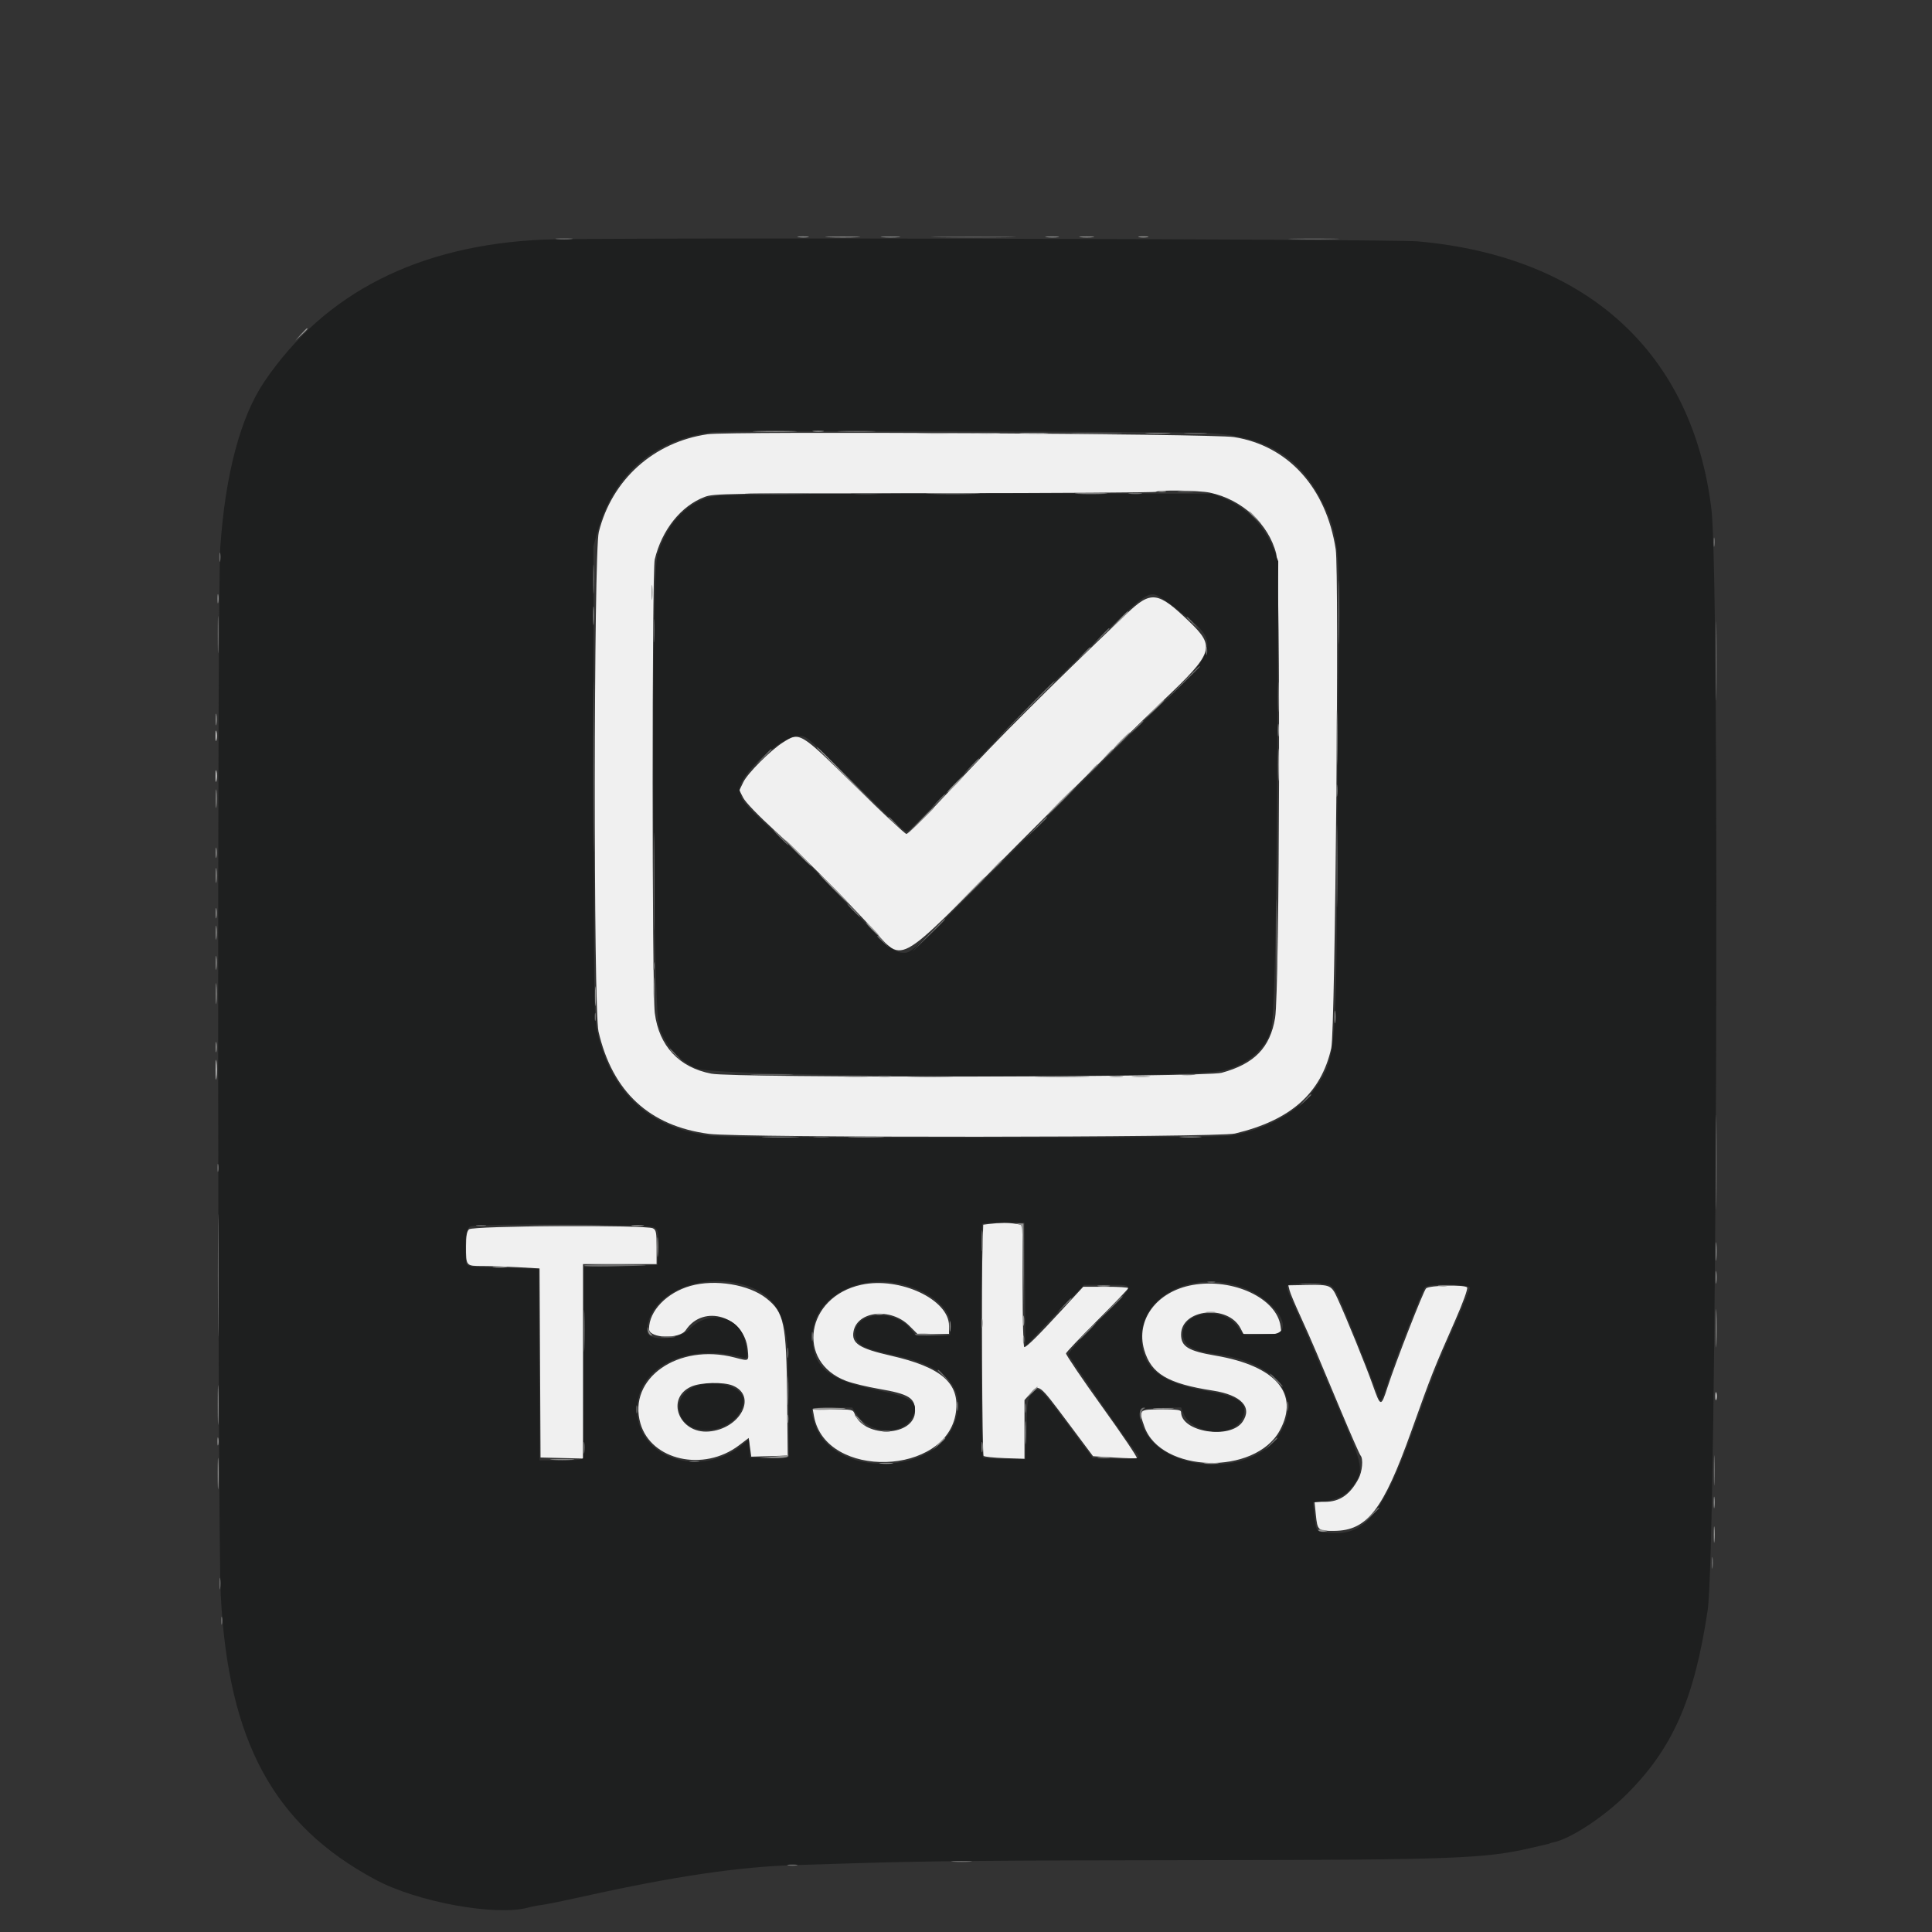 <svg id="svg" version="1.1" xmlns="http://www.w3.org/2000/svg" xmlns:xlink="http://www.w3.org/1999/xlink" width="400" height="400" viewBox="0, 0, 400,400"><rect x="0" y="0" width="400" height="400" fill="#333333" stroke="none"/><g id="svgg"><path id="path0" d="M146.500 89.904 C 135.330 91.526,126.698 99.288,123.976 110.156 C 122.912 114.405,122.852 208.947,123.910 213.546 C 126.785 226.038,134.468 233.153,146.817 234.758 C 153.214 235.590,252.179 235.524,255.684 234.686 C 267.235 231.925,273.510 226.358,275.629 216.992 C 276.444 213.388,277.286 118.528,276.545 113.726 C 274.576 100.965,266.678 92.258,255.469 90.492 C 251.023 89.792,150.993 89.252,146.500 89.904 M250.469 101.994 C 257.123 103.382,262.681 108.497,264.230 114.658 C 265.147 118.307,264.938 205.133,263.998 210.742 C 262.963 216.924,259.695 220.277,252.913 222.115 C 249.499 223.040,152.063 223.205,147.290 222.294 C 140.594 221.016,136.431 216.555,135.567 209.732 C 134.979 205.089,134.970 118.259,135.557 115.820 C 137.033 109.688,141.013 104.714,145.913 102.876 C 147.761 102.182,149.974 102.147,193.457 102.116 C 218.539 102.099,239.179 101.967,239.322 101.823 C 239.749 101.397,248.229 101.527,250.469 101.994 M233.280 127.047 C 224.883 135.050,218.638 141.122,212.689 147.067 C 206.474 153.279,204.557 155.270,193.795 166.699 C 190.710 169.976,187.949 172.656,187.660 172.656 C 187.370 172.656,182.569 168.174,176.991 162.695 C 165.546 151.455,165.616 151.497,162.090 153.723 C 159.538 155.334,154.791 160.087,153.905 161.918 L 153.082 163.618 153.872 165.166 C 154.347 166.099,156.958 168.815,160.436 171.995 C 166.263 177.323,172.270 183.324,179.670 191.211 C 187.588 199.649,184.110 201.504,211.061 174.468 C 223.347 162.145,236.686 148.952,240.703 145.151 C 251.290 135.136,251.686 133.952,246.213 128.684 C 239.692 122.409,238.328 122.236,233.280 127.047 M44.638 152.344 C 44.638 153.311,44.714 153.706,44.807 153.223 C 44.900 152.739,44.900 151.948,44.807 151.465 C 44.714 150.981,44.638 151.377,44.638 152.344 M44.643 160.742 C 44.646 161.816,44.722 162.209,44.812 161.616 C 44.901 161.022,44.899 160.143,44.806 159.663 C 44.714 159.182,44.640 159.668,44.643 160.742 M44.668 221.484 C 44.668 223.311,44.735 224.058,44.817 223.145 C 44.900 222.231,44.900 220.737,44.817 219.824 C 44.735 218.911,44.668 219.658,44.668 221.484 M204.812 253.406 L 203.570 253.561 203.445 257.152 C 203.176 264.903,203.339 301.125,203.645 301.432 C 203.823 301.611,205.801 301.818,208.039 301.891 L 212.109 302.024 212.109 295.948 L 212.109 289.871 213.322 288.490 C 215.089 286.477,215.076 286.468,220.931 294.302 L 226.305 301.494 230.748 301.771 C 233.191 301.924,235.267 301.972,235.361 301.879 C 235.517 301.722,232.436 297.160,228.106 291.135 C 224.186 285.681,220.703 280.543,220.703 280.213 C 220.703 280.020,223.603 276.967,227.148 273.427 C 230.692 269.888,233.593 266.860,233.593 266.699 C 233.593 266.538,231.498 266.406,228.936 266.406 L 224.278 266.406 219.870 271.191 C 214.859 276.632,212.556 278.906,212.061 278.906 C 211.872 278.906,211.719 273.242,211.719 266.262 L 211.719 253.618 210.254 253.376 C 208.742 253.126,206.970 253.135,204.812 253.406 M97.098 254.520 C 96.652 254.967,96.484 255.916,96.484 258.004 C 96.484 262.158,96.443 262.109,99.944 262.111 C 101.586 262.112,104.906 262.227,107.321 262.366 L 111.712 262.619 111.813 282.188 L 111.914 301.758 116.309 301.868 L 120.703 301.979 120.703 281.849 L 120.703 261.719 128.320 261.719 L 135.938 261.719 135.938 258.217 C 135.938 255.154,135.843 254.664,135.182 254.311 C 133.806 253.574,97.846 253.772,97.098 254.520 M142.978 266.225 C 138.051 267.609,134.375 271.419,134.375 275.141 C 134.375 277.122,140.706 277.322,141.992 275.382 C 145.639 269.880,154.161 272.548,154.809 279.395 C 155.048 281.915,155.150 281.853,152.085 281.055 C 140.410 278.013,129.886 285.390,132.597 294.715 C 134.823 302.373,145.690 304.788,152.995 299.248 L 155.013 297.717 155.280 299.654 L 155.546 301.590 159.316 301.479 L 163.086 301.367 162.967 289.453 C 162.812 273.928,162.352 271.726,158.651 268.795 C 155.046 265.940,148.067 264.796,142.978 266.225 M178.320 266.001 C 166.811 268.510,164.715 281.967,175.218 285.917 C 176.495 286.397,179.543 287.134,181.991 287.555 C 188.165 288.617,189.453 289.403,189.453 292.109 C 189.453 297.439,178.945 297.914,176.921 292.676 C 176.599 291.841,176.375 291.797,172.427 291.797 L 168.272 291.797 168.540 293.262 C 170.935 306.355,196.099 305.608,197.911 292.390 C 198.736 286.372,194.927 283.063,184.428 280.677 C 177.883 279.189,176.243 278.117,176.718 275.634 C 177.527 271.401,184.466 270.695,188.235 274.461 L 189.947 276.172 193.215 276.172 L 196.484 276.172 196.484 274.472 C 196.484 269.033,186.267 264.268,178.320 266.001 M246.922 266.041 C 239.502 267.359,235.089 273.270,236.893 279.476 C 238.331 284.424,241.781 286.470,251.113 287.910 C 256.969 288.814,259.369 291.354,257.240 294.393 C 254.648 298.094,244.531 296.483,244.531 292.369 C 244.531 291.903,243.772 291.797,240.430 291.797 C 235.751 291.797,235.694 291.854,236.931 295.360 C 240.326 304.982,259.864 305.533,264.971 296.150 C 269.111 288.543,264.164 282.792,251.649 280.666 C 246.028 279.711,244.531 278.794,244.531 276.307 C 244.531 270.973,254.234 269.968,256.852 275.031 L 257.442 276.172 261.390 276.172 L 265.337 276.172 265.124 274.581 C 264.349 268.800,255.298 264.554,246.922 266.041 M266.986 267.139 C 267.123 267.703,268.087 270.010,269.127 272.266 C 270.167 274.521,271.720 278.037,272.577 280.078 C 273.434 282.119,275.757 287.656,277.740 292.383 C 279.722 297.109,281.498 301.144,281.687 301.348 C 282.293 302.002,282.056 304.673,281.259 306.168 C 279.499 309.470,277.359 310.938,274.306 310.938 L 272.158 310.938 272.427 313.574 C 272.767 316.893,272.866 316.980,276.280 316.948 C 283.057 316.885,286.372 312.607,292.138 296.484 C 296.517 284.240,296.683 283.819,301.377 273.152 C 302.873 269.752,303.893 266.934,303.756 266.577 C 303.513 265.945,295.920 266.094,295.253 266.744 C 294.702 267.280,288.902 282.148,287.268 287.212 C 285.926 291.371,285.839 291.357,284.197 286.712 C 282.807 282.776,278.780 272.875,276.955 268.904 C 275.636 266.034,275.477 265.962,270.595 266.046 L 266.737 266.113 266.986 267.139 M151.719 286.873 C 156.887 289.032,153.257 295.901,146.693 296.383 C 140.579 296.832,137.745 289.515,143.092 287.087 C 145.081 286.185,149.792 286.067,151.719 286.873 M355.169 289.063 C 355.169 289.814,355.249 290.122,355.347 289.746 C 355.446 289.370,355.446 288.755,355.347 288.379 C 355.249 288.003,355.169 288.311,355.169 289.063 " stroke="none" fill="#f0f0f0" fill-rule="evenodd"></path><path id="path1" d="M112.695 49.600 C 86.713 50.705,67.240 60.583,54.740 79.000 C 49.814 86.258,46.640 98.175,45.610 113.281 C 44.966 122.725,45.054 317.603,45.708 330.273 C 47.273 360.597,56.662 377.861,77.734 389.166 C 86.380 393.804,102.642 396.772,109.375 394.941 C 110.127 394.737,111.445 394.483,112.305 394.378 C 113.164 394.272,117.119 393.462,121.094 392.578 C 139.554 388.472,153.147 386.470,164.844 386.134 C 166.885 386.076,172.246 385.913,176.758 385.772 C 192.180 385.293,205.300 385.176,250.000 385.124 C 300.572 385.064,307.627 384.797,317.012 382.589 C 318.505 382.238,319.990 381.895,320.313 381.826 C 320.635 381.757,320.898 381.674,320.898 381.641 C 320.898 381.608,321.187 381.525,321.540 381.456 C 325.068 380.771,332.017 376.227,336.757 371.508 C 346.318 361.988,350.784 351.854,353.551 333.398 C 355.399 321.072,356.094 120.186,354.340 105.509 C 350.462 73.079,328.596 53.101,293.555 49.975 C 287.971 49.476,123.610 49.136,112.695 49.600 M249.879 89.654 C 261.175 90.146,268.299 94.068,272.928 102.344 C 277.002 109.630,277.529 113.483,277.196 133.594 C 277.059 141.865,276.913 158.828,276.871 171.289 C 276.715 217.819,276.626 218.912,272.499 225.042 C 269.151 230.015,262.302 233.895,254.688 235.131 C 251.360 235.671,151.955 235.703,147.303 235.166 C 134.723 233.712,126.763 226.579,123.752 214.063 C 122.971 210.816,122.952 209.661,122.903 161.914 L 122.852 113.086 123.733 109.961 C 127.067 98.138,135.495 90.916,147.656 89.462 C 150.294 89.147,242.185 89.320,249.879 89.654 M159.961 102.351 C 148.890 102.530,147.260 102.637,145.703 103.288 C 141.155 105.192,137.896 109.126,136.130 114.844 C 134.796 119.161,135.102 208.551,136.465 212.639 C 137.753 216.505,140.861 219.889,144.374 221.250 C 149.001 223.044,246.116 223.392,253.288 221.641 C 258.102 220.465,261.698 217.505,263.056 213.601 C 263.907 211.156,264.274 193.743,264.511 144.672 L 264.648 116.211 263.761 113.867 C 261.885 108.910,258.020 104.957,253.220 103.086 L 250.977 102.212 211.719 102.180 C 190.127 102.163,166.836 102.239,159.961 102.351 M241.460 124.477 C 242.612 125.264,243.643 126.020,243.750 126.158 C 243.857 126.296,244.623 126.918,245.452 127.540 C 252.393 132.754,251.778 135.063,240.645 145.604 C 236.659 149.378,223.357 162.545,211.085 174.866 C 189.196 196.839,188.742 197.266,187.246 197.266 C 185.097 197.266,184.253 196.558,176.055 187.891 C 168.732 180.147,167.052 178.489,158.858 170.916 C 154.047 166.469,153.125 165.254,153.125 163.359 C 153.125 160.290,161.874 152.326,165.213 152.356 C 166.999 152.372,166.804 152.211,175.995 161.247 C 187.168 172.232,187.274 172.328,187.988 172.054 C 188.332 171.922,193.703 166.422,199.923 159.833 C 206.142 153.243,213.231 145.936,215.674 143.595 C 218.118 141.254,222.402 137.119,225.195 134.407 C 238.497 121.492,237.753 121.946,241.460 124.477 M212.202 265.918 L 212.305 278.711 215.625 275.196 C 217.451 273.262,220.189 270.406,221.708 268.848 L 224.471 266.016 229.228 266.016 C 235.265 266.016,235.355 265.625,227.522 273.438 C 223.620 277.329,221.120 280.115,221.211 280.469 C 221.342 280.974,233.184 298.110,235.228 300.751 C 236.251 302.073,235.936 302.164,230.808 302.028 L 226.265 301.907 220.897 294.704 C 215.155 286.998,215.088 286.941,213.645 288.574 C 212.745 289.593,212.685 289.974,212.500 295.894 L 212.305 302.140 208.123 302.080 C 205.823 302.048,203.758 301.907,203.533 301.769 C 203.077 301.487,202.932 253.839,203.385 253.385 C 203.529 253.242,205.548 253.125,207.872 253.125 L 212.099 253.125 212.202 265.918 M135.405 254.101 C 136.315 254.697,136.352 254.882,136.245 258.319 L 136.133 261.914 128.521 262.109 L 120.908 262.305 120.865 281.836 C 120.841 292.578,120.795 301.587,120.762 301.855 C 120.719 302.214,119.513 302.344,116.215 302.344 L 111.726 302.344 111.625 282.520 L 111.523 262.695 104.231 262.500 C 96.184 262.284,96.594 262.377,96.462 260.742 C 96.142 256.800,96.477 254.275,97.363 253.946 C 99.199 253.267,134.350 253.410,135.405 254.101 M152.262 265.609 C 159.544 266.990,162.812 271.326,163.078 279.956 C 163.210 284.253,163.395 300.564,163.322 301.479 C 163.291 301.860,162.320 301.954,159.277 301.869 L 155.273 301.758 155.154 299.886 L 155.034 298.015 153.894 298.974 C 145.181 306.305,131.870 301.963,131.894 291.797 C 131.915 282.976,142.415 277.846,153.809 281.091 C 154.853 281.388,154.924 280.830,154.246 277.668 C 153.121 272.419,146.690 271.066,142.682 275.234 C 140.495 277.509,133.984 277.786,133.984 275.604 C 133.984 268.772,142.985 263.850,152.262 265.609 M257.031 266.474 C 264.142 268.918,268.657 276.086,263.184 276.241 C 261.841 276.279,259.986 276.348,259.061 276.395 C 257.491 276.475,257.315 276.378,256.401 274.929 C 253.515 270.359,244.922 271.293,244.922 276.177 C 244.922 278.500,246.796 279.696,251.367 280.290 C 264.031 281.934,269.801 288.981,264.931 296.857 C 259.235 306.072,240.277 305.001,236.555 295.254 C 235.255 291.849,235.487 291.619,240.337 291.491 L 244.541 291.380 244.953 292.467 C 246.706 297.095,255.463 297.837,257.270 293.511 C 258.473 290.633,256.552 289.123,250.391 288.102 C 240.281 286.427,236.314 283.254,236.337 276.860 C 236.367 268.183,246.788 262.953,257.031 266.474 M188.513 266.417 C 193.713 268.204,197.029 271.503,196.802 274.666 L 196.680 276.367 193.215 276.481 L 189.751 276.594 188.407 275.024 C 184.653 270.639,176.214 271.912,177.117 276.727 C 177.443 278.464,179.202 279.328,184.761 280.481 C 195.619 282.733,199.869 287.063,197.892 293.863 C 194.429 305.777,172.079 306.277,168.587 294.518 C 167.618 291.256,167.444 291.406,172.190 291.406 L 176.412 291.406 177.600 293.091 C 180.410 297.079,187.094 297.181,188.977 293.266 C 190.353 290.406,188.850 289.274,181.781 287.848 C 171.609 285.795,168.264 283.106,168.193 276.926 C 168.096 268.344,178.483 262.972,188.513 266.417 M275.184 266.011 C 275.910 266.287,276.525 267.119,277.333 268.922 C 278.945 272.514,285.050 287.917,285.374 289.209 C 285.752 290.716,286.058 290.215,287.484 285.742 C 288.841 281.489,294.405 267.293,295.025 266.504 C 295.647 265.712,304.297 265.822,304.297 266.623 C 304.297 266.956,303.078 269.989,301.589 273.361 C 297.844 281.839,296.469 285.293,293.164 294.531 C 286.237 313.888,282.612 318.314,274.506 317.315 C 272.450 317.061,272.491 317.130,272.070 313.241 L 271.833 311.053 274.158 310.810 C 276.973 310.516,278.851 309.475,280.276 307.418 C 282.338 304.443,282.187 303.545,277.942 293.516 C 271.162 277.499,270.363 275.643,268.375 271.289 C 266.136 266.387,266.085 266.132,267.285 265.901 C 269.042 265.562,274.193 265.635,275.184 266.011 M145.038 286.717 C 138.421 288.109,139.429 296.094,146.222 296.094 C 150.264 296.094,153.906 293.169,153.906 289.924 C 153.906 287.385,149.476 285.784,145.038 286.717 " stroke="none" fill="#1e1f1f" fill-rule="evenodd"></path><path id="path2" d="M194.434 49.121 C 198.354 49.184,204.771 49.184,208.691 49.121 C 212.612 49.057,209.404 49.005,201.563 49.005 C 193.721 49.005,190.513 49.057,194.434 49.121 M115.332 49.503 C 116.138 49.588,117.456 49.588,118.262 49.503 C 119.067 49.419,118.408 49.350,116.797 49.350 C 115.186 49.350,114.526 49.419,115.332 49.503 M267.654 49.510 C 269.952 49.579,273.819 49.579,276.248 49.511 C 278.677 49.442,276.797 49.386,272.070 49.385 C 267.344 49.385,265.356 49.441,267.654 49.510 M174.121 89.353 C 175.894 89.426,178.794 89.426,180.566 89.353 C 182.339 89.281,180.889 89.222,177.344 89.222 C 173.799 89.222,172.349 89.281,174.121 89.353 M222.732 89.744 C 225.030 89.813,228.897 89.814,231.326 89.745 C 233.755 89.676,231.875 89.620,227.148 89.620 C 222.422 89.619,220.435 89.675,222.732 89.744 M245.619 89.742 C 246.754 89.821,248.512 89.820,249.525 89.740 C 250.538 89.660,249.609 89.595,247.461 89.596 C 245.313 89.597,244.483 89.662,245.619 89.742 M244.034 101.844 C 244.728 101.931,245.958 101.932,246.769 101.848 C 247.579 101.763,247.012 101.692,245.508 101.691 C 244.004 101.689,243.341 101.758,244.034 101.844 M155.590 102.245 C 158.772 102.311,163.870 102.311,166.918 102.245 C 169.967 102.179,167.363 102.125,161.133 102.126 C 154.902 102.126,152.408 102.180,155.590 102.245 M176.660 102.243 C 178.110 102.318,180.483 102.318,181.934 102.243 C 183.384 102.168,182.197 102.106,179.297 102.106 C 176.396 102.106,175.210 102.168,176.660 102.243 M233.894 102.236 C 234.596 102.323,235.650 102.321,236.237 102.232 C 236.824 102.143,236.250 102.072,234.961 102.074 C 233.672 102.076,233.192 102.149,233.894 102.236 M354.786 112.305 C 354.790 113.164,354.870 113.470,354.964 112.984 C 355.057 112.498,355.054 111.795,354.956 111.421 C 354.858 111.048,354.782 111.445,354.786 112.305 M45.411 115.430 C 45.415 116.289,45.495 116.595,45.589 116.109 C 45.682 115.623,45.679 114.920,45.581 114.546 C 45.483 114.173,45.407 114.570,45.411 115.430 M122.807 119.922 C 122.807 122.607,122.869 123.706,122.945 122.363 C 123.022 121.021,123.022 118.823,122.945 117.480 C 122.869 116.138,122.807 117.236,122.807 119.922 M277.124 126.758 C 277.124 132.559,277.178 134.986,277.245 132.152 C 277.312 129.318,277.312 124.572,277.245 121.605 C 277.179 118.638,277.124 120.957,277.124 126.758 M355.253 136.914 C 355.254 144.219,355.306 147.152,355.371 143.432 C 355.435 139.712,355.435 133.736,355.370 130.151 C 355.306 126.566,355.253 129.609,355.253 136.914 M45.080 131.445 C 45.080 134.883,45.140 136.237,45.213 134.454 C 45.285 132.671,45.285 129.859,45.212 128.204 C 45.139 126.549,45.080 128.008,45.080 131.445 M135.299 130.664 C 135.300 132.813,135.366 133.642,135.445 132.506 C 135.524 131.371,135.523 129.613,135.443 128.600 C 135.363 127.587,135.298 128.516,135.299 130.664 M245.703 127.857 C 245.703 127.924,246.274 128.495,246.973 129.126 L 248.242 130.273 247.095 129.004 C 246.025 127.821,245.703 127.555,245.703 127.857 M227.911 131.738 L 226.367 133.398 228.027 131.854 C 229.571 130.418,229.867 130.078,229.571 130.078 C 229.508 130.078,228.761 130.825,227.911 131.738 M122.842 158.789 C 122.842 174.473,122.890 180.832,122.949 172.920 C 123.008 165.009,123.008 152.177,122.949 144.405 C 122.890 136.633,122.842 143.105,122.842 158.789 M249.700 134.766 C 249.700 135.518,249.780 135.825,249.879 135.449 C 249.977 135.073,249.977 134.458,249.879 134.082 C 249.780 133.706,249.700 134.014,249.700 134.766 M224.389 135.254 L 223.242 136.523 224.512 135.376 C 225.210 134.745,225.781 134.174,225.781 134.107 C 225.781 133.805,225.459 134.071,224.389 135.254 M244.524 141.699 L 240.820 145.508 244.629 141.805 C 246.724 139.768,248.438 138.054,248.438 137.996 C 248.438 137.713,247.963 138.162,244.524 141.699 M264.605 144.336 C 264.606 147.129,264.668 148.220,264.743 146.761 C 264.819 145.302,264.818 143.017,264.742 141.683 C 264.666 140.349,264.604 141.543,264.605 144.336 M212.105 147.168 L 206.055 153.320 212.207 147.270 C 215.591 143.943,218.359 141.174,218.359 141.118 C 218.359 140.839,217.725 141.452,212.105 147.168 M235.135 150.684 L 233.789 152.148 235.254 150.802 C 236.617 149.549,236.898 149.219,236.600 149.219 C 236.535 149.219,235.876 149.878,235.135 150.684 M157.989 156.738 L 156.445 158.398 158.105 156.854 C 159.649 155.418,159.945 155.078,159.650 155.078 C 159.586 155.078,158.839 155.825,157.989 156.738 M200.958 158.691 L 199.414 160.352 201.074 158.807 C 202.618 157.371,202.914 157.031,202.618 157.031 C 202.555 157.031,201.807 157.778,200.958 158.691 M194.120 165.918 L 192.773 167.383 194.238 166.037 C 195.044 165.296,195.703 164.637,195.703 164.572 C 195.703 164.274,195.373 164.555,194.120 165.918 M276.739 179.297 C 276.739 186.924,276.791 190.044,276.855 186.230 C 276.919 182.417,276.919 176.177,276.855 172.363 C 276.791 168.550,276.739 171.670,276.739 179.297 M135.335 182.617 C 135.335 191.641,135.386 195.276,135.449 190.696 C 135.511 186.116,135.511 178.734,135.449 174.290 C 135.386 169.847,135.335 173.594,135.335 182.617 M183.984 169.263 C 183.984 169.330,184.556 169.901,185.254 170.532 L 186.523 171.680 185.376 170.410 C 184.307 169.227,183.984 168.961,183.984 169.263 M214.440 171.387 L 212.305 173.633 214.551 171.498 C 215.786 170.323,216.797 169.313,216.797 169.252 C 216.797 168.962,216.423 169.300,214.440 171.387 M161.523 173.438 C 162.363 174.297,163.137 175.000,163.244 175.000 C 163.352 175.000,162.753 174.297,161.914 173.438 C 161.075 172.578,160.300 171.875,160.193 171.875 C 160.086 171.875,160.684 172.578,161.523 173.438 M264.238 194.531 C 264.238 201.943,264.291 204.976,264.355 201.270 C 264.419 197.563,264.419 191.499,264.355 187.793 C 264.291 184.087,264.238 187.119,264.238 194.531 M176.563 188.477 C 177.291 189.229,177.976 189.844,178.083 189.844 C 178.190 189.844,177.682 189.229,176.953 188.477 C 176.224 187.725,175.540 187.109,175.433 187.109 C 175.325 187.109,175.834 187.725,176.563 188.477 M192.179 193.652 L 188.867 197.070 192.285 193.759 C 195.460 190.683,195.881 190.234,195.597 190.234 C 195.538 190.234,194.000 191.772,192.179 193.652 M181.641 193.872 C 181.641 193.939,182.212 194.511,182.910 195.142 L 184.180 196.289 183.032 195.020 C 181.963 193.836,181.641 193.570,181.641 193.872 M123.138 210.547 C 123.138 211.299,123.218 211.606,123.316 211.230 C 123.414 210.854,123.414 210.239,123.316 209.863 C 123.218 209.487,123.138 209.795,123.138 210.547 M138.672 217.310 C 138.672 217.377,139.243 217.948,139.941 218.579 L 141.211 219.727 140.064 218.457 C 138.994 217.274,138.672 217.008,138.672 217.310 M156.152 222.557 C 158.140 222.628,161.392 222.628,163.379 222.557 C 165.366 222.486,163.740 222.428,159.766 222.428 C 155.791 222.428,154.165 222.486,156.152 222.557 M244.425 222.548 C 245.118 222.634,246.349 222.635,247.159 222.551 C 247.970 222.466,247.402 222.396,245.898 222.394 C 244.395 222.392,243.731 222.461,244.425 222.548 M188.770 222.947 C 190.864 223.018,194.292 223.018,196.387 222.947 C 198.481 222.877,196.768 222.820,192.578 222.820 C 188.389 222.820,186.675 222.877,188.770 222.947 M215.332 222.948 C 217.856 223.016,221.987 223.016,224.512 222.948 C 227.036 222.880,224.971 222.824,219.922 222.824 C 214.873 222.824,212.808 222.880,215.332 222.948 M355.256 240.625 C 355.256 249.326,355.308 252.886,355.371 248.535 C 355.433 244.185,355.433 237.065,355.371 232.715 C 355.308 228.364,355.256 231.924,355.256 240.625 M270.093 227.832 L 268.945 229.102 270.215 227.954 C 270.913 227.323,271.484 226.752,271.484 226.685 C 271.484 226.383,271.162 226.649,270.093 227.832 M168.644 235.438 C 169.337 235.524,170.568 235.526,171.378 235.441 C 172.188 235.357,171.621 235.286,170.117 235.284 C 168.613 235.283,167.950 235.352,168.644 235.438 M45.013 241.797 C 45.013 242.549,45.093 242.856,45.191 242.480 C 45.289 242.104,45.289 241.489,45.191 241.113 C 45.093 240.737,45.013 241.045,45.013 241.797 M45.104 264.063 C 45.104 275.342,45.154 279.956,45.215 274.316 C 45.276 268.677,45.276 259.448,45.215 253.809 C 45.154 248.169,45.104 252.783,45.104 264.063 M98.730 253.791 C 99.214 253.884,100.005 253.884,100.488 253.791 C 100.972 253.698,100.576 253.622,99.609 253.622 C 98.643 253.622,98.247 253.698,98.730 253.791 M111.060 253.808 C 114.457 253.873,119.906 253.873,123.169 253.808 C 126.432 253.742,123.652 253.689,116.992 253.689 C 110.332 253.689,107.662 253.743,111.060 253.808 M120.958 262.012 C 120.858 262.173,123.089 262.259,125.915 262.203 C 135.259 262.019,136.234 261.873,128.636 261.795 C 124.513 261.753,121.058 261.851,120.958 262.012 M250.098 265.504 C 250.474 265.602,251.089 265.602,251.465 265.504 C 251.841 265.405,251.533 265.325,250.781 265.325 C 250.029 265.325,249.722 265.405,250.098 265.504 M269.641 265.913 C 270.668 265.993,272.250 265.992,273.156 265.910 C 274.063 265.829,273.223 265.762,271.289 265.764 C 269.355 265.765,268.614 265.832,269.641 265.913 M229.676 270.996 L 227.148 273.633 229.785 271.105 C 231.235 269.715,232.422 268.528,232.422 268.468 C 232.422 268.181,232.024 268.547,229.676 270.996 M120.865 275.586 C 120.865 279.453,120.923 280.982,120.994 278.984 C 121.065 276.986,121.065 273.822,120.994 271.953 C 120.922 270.084,120.864 271.719,120.865 275.586 M220.291 270.215 L 218.945 271.680 220.410 270.334 C 221.774 269.081,222.055 268.750,221.756 268.750 C 221.691 268.750,221.032 269.409,220.291 270.215 M225.000 275.586 C 224.051 276.553,223.363 277.344,223.470 277.344 C 223.578 277.344,224.442 276.553,225.391 275.586 C 226.339 274.619,227.028 273.828,226.920 273.828 C 226.813 273.828,225.949 274.619,225.000 275.586 M168.067 276.758 C 168.072 277.617,168.152 277.923,168.245 277.437 C 168.338 276.951,168.335 276.248,168.237 275.874 C 168.139 275.501,168.063 275.898,168.067 276.758 M189.409 276.286 C 189.580 276.456,191.286 276.542,193.200 276.478 L 196.680 276.362 192.889 276.169 C 190.804 276.063,189.238 276.116,189.409 276.286 M137.012 276.845 C 137.710 276.932,138.853 276.932,139.551 276.845 C 140.249 276.758,139.678 276.688,138.281 276.688 C 136.885 276.688,136.313 276.758,137.012 276.845 M162.997 280.078 C 162.997 281.045,163.073 281.440,163.166 280.957 C 163.259 280.474,163.259 279.683,163.166 279.199 C 163.073 278.716,162.997 279.111,162.997 280.078 M163.041 287.891 C 163.041 290.576,163.104 291.675,163.180 290.332 C 163.256 288.989,163.256 286.792,163.180 285.449 C 163.104 284.106,163.041 285.205,163.041 287.891 M194.141 283.716 C 194.141 283.783,194.712 284.354,195.410 284.986 L 196.680 286.133 195.532 284.863 C 194.463 283.680,194.141 283.414,194.141 283.716 M264.063 285.742 C 264.791 286.494,265.476 287.109,265.583 287.109 C 265.690 287.109,265.182 286.494,264.453 285.742 C 263.724 284.990,263.040 284.375,262.933 284.375 C 262.825 284.375,263.334 284.990,264.063 285.742 M198.145 291.211 C 198.150 292.070,198.230 292.376,198.323 291.890 C 198.417 291.404,198.413 290.701,198.315 290.327 C 198.217 289.954,198.141 290.352,198.145 291.211 M266.505 291.211 C 266.509 292.070,266.589 292.376,266.683 291.890 C 266.776 291.404,266.772 290.701,266.675 290.327 C 266.577 289.954,266.500 290.352,266.505 291.211 M212.208 291.602 C 212.212 292.461,212.292 292.767,212.386 292.281 C 212.479 291.795,212.476 291.092,212.378 290.718 C 212.280 290.345,212.204 290.742,212.208 291.602 M131.731 291.797 C 131.731 292.549,131.812 292.856,131.910 292.480 C 132.008 292.104,132.008 291.489,131.910 291.113 C 131.812 290.737,131.731 291.045,131.731 291.797 M236.090 291.964 C 235.972 292.270,235.954 292.930,236.049 293.429 C 236.184 294.138,236.233 294.066,236.275 293.099 C 236.304 292.419,236.548 291.773,236.816 291.665 C 237.199 291.511,237.196 291.461,236.804 291.437 C 236.529 291.420,236.207 291.657,236.090 291.964 M182.719 296.370 C 183.205 296.463,183.908 296.460,184.282 296.362 C 184.655 296.264,184.258 296.188,183.398 296.192 C 182.539 296.197,182.233 296.277,182.719 296.370 M263.061 298.926 L 261.914 300.195 263.184 299.048 C 263.882 298.417,264.453 297.846,264.453 297.778 C 264.453 297.477,264.131 297.742,263.061 298.926 M120.815 299.805 C 120.818 300.879,120.894 301.272,120.983 300.678 C 121.073 300.084,121.071 299.206,120.978 298.725 C 120.885 298.245,120.812 298.730,120.815 299.805 M354.839 304.492 C 354.840 307.285,354.902 308.376,354.978 306.917 C 355.053 305.458,355.052 303.173,354.976 301.839 C 354.900 300.505,354.839 301.699,354.839 304.492 M142.871 302.619 C 143.354 302.713,144.146 302.713,144.629 302.619 C 145.112 302.526,144.717 302.450,143.750 302.450 C 142.783 302.450,142.388 302.526,142.871 302.619 M283.771 313.770 L 282.227 315.430 283.887 313.886 C 284.800 313.036,285.547 312.289,285.547 312.225 C 285.547 311.930,285.207 312.226,283.771 313.770 M354.409 323.633 C 354.412 324.707,354.487 325.100,354.577 324.506 C 354.667 323.913,354.665 323.034,354.572 322.553 C 354.479 322.073,354.406 322.559,354.409 323.633 M45.424 327.930 C 45.427 329.004,45.503 329.397,45.593 328.803 C 45.683 328.209,45.680 327.331,45.587 326.850 C 45.495 326.370,45.421 326.855,45.424 327.930 M45.794 335.547 C 45.794 336.299,45.874 336.606,45.972 336.230 C 46.071 335.854,46.071 335.239,45.972 334.863 C 45.874 334.487,45.794 334.795,45.794 335.547 M197.375 385.444 C 198.402 385.525,199.984 385.524,200.891 385.442 C 201.797 385.360,200.957 385.294,199.023 385.295 C 197.090 385.296,196.348 385.363,197.375 385.444 M163.184 386.213 C 163.667 386.306,164.458 386.306,164.941 386.213 C 165.425 386.120,165.029 386.044,164.063 386.044 C 163.096 386.044,162.700 386.120,163.184 386.213 " stroke="none" fill="#6e6e6e" fill-rule="evenodd"></path><path id="path3" d="M171.600 49.119 C 173.275 49.192,175.911 49.192,177.459 49.118 C 179.007 49.044,177.637 48.984,174.414 48.984 C 171.191 48.985,169.925 49.045,171.600 49.119 M223.730 49.111 C 224.429 49.197,225.571 49.197,226.270 49.111 C 226.968 49.024,226.396 48.953,225.000 48.953 C 223.604 48.953,223.032 49.024,223.730 49.111 M235.840 49.104 C 236.323 49.197,237.114 49.197,237.598 49.104 C 238.081 49.011,237.686 48.935,236.719 48.935 C 235.752 48.935,235.356 49.011,235.840 49.104 M62.280 69.238 L 61.133 70.508 62.402 69.361 C 63.586 68.291,63.851 67.969,63.550 67.969 C 63.482 67.969,62.911 68.540,62.280 69.238 M156.759 89.354 C 158.864 89.424,162.204 89.424,164.180 89.353 C 166.157 89.283,164.434 89.225,160.352 89.225 C 156.270 89.226,154.653 89.284,156.759 89.354 M190.937 89.744 C 192.719 89.817,195.532 89.816,197.187 89.743 C 198.841 89.670,197.383 89.611,193.945 89.611 C 190.508 89.612,189.154 89.671,190.937 89.744 M239.941 101.832 C 240.317 101.930,240.933 101.930,241.309 101.832 C 241.685 101.734,241.377 101.653,240.625 101.653 C 239.873 101.653,239.565 101.734,239.941 101.832 M192.676 102.245 C 195.200 102.313,199.331 102.313,201.855 102.245 C 204.380 102.177,202.314 102.121,197.266 102.121 C 192.217 102.121,190.151 102.177,192.676 102.245 M223.127 102.242 C 224.568 102.317,227.029 102.318,228.596 102.244 C 230.163 102.169,228.984 102.108,225.977 102.107 C 222.969 102.107,221.687 102.167,223.127 102.242 M258.594 105.982 C 258.594 106.049,259.165 106.620,259.863 107.251 L 261.133 108.398 259.986 107.129 C 258.916 105.946,258.594 105.680,258.594 105.982 M134.891 122.656 C 134.891 124.053,134.962 124.624,135.048 123.926 C 135.135 123.228,135.135 122.085,135.048 121.387 C 134.962 120.688,134.891 121.260,134.891 122.656 M231.237 128.809 L 229.102 131.055 231.348 128.920 C 232.583 127.745,233.594 126.735,233.594 126.674 C 233.594 126.384,233.220 126.722,231.237 128.809 M276.730 152.734 C 276.730 157.783,276.786 159.849,276.854 157.324 C 276.922 154.800,276.922 150.669,276.854 148.145 C 276.786 145.620,276.730 147.686,276.730 152.734 M238.853 146.973 L 236.914 149.023 238.965 147.085 C 240.093 146.019,241.016 145.096,241.016 145.034 C 241.016 144.743,240.654 145.067,238.853 146.973 M44.643 149.023 C 44.646 150.098,44.722 150.491,44.812 149.897 C 44.901 149.303,44.899 148.424,44.806 147.944 C 44.714 147.463,44.640 147.949,44.643 149.023 M232.031 153.320 C 231.082 154.287,230.394 155.078,230.501 155.078 C 230.609 155.078,231.473 154.287,232.422 153.320 C 233.371 152.354,234.059 151.563,233.952 151.563 C 233.844 151.563,232.980 152.354,232.031 153.320 M264.607 158.398 C 264.608 161.406,264.669 162.585,264.744 161.018 C 264.818 159.451,264.817 156.990,264.742 155.549 C 264.667 154.109,264.607 155.391,264.607 158.398 M169.141 154.789 C 169.141 154.845,172.612 158.316,176.855 162.504 L 184.570 170.117 176.957 162.402 C 169.883 155.234,169.141 154.511,169.141 154.789 M197.656 162.305 C 196.707 163.271,196.019 164.063,196.126 164.063 C 196.234 164.063,197.098 163.271,198.047 162.305 C 198.996 161.338,199.684 160.547,199.577 160.547 C 199.469 160.547,198.605 161.338,197.656 162.305 M44.665 165.430 C 44.667 167.148,44.735 167.803,44.818 166.884 C 44.900 165.965,44.899 164.559,44.815 163.759 C 44.731 162.959,44.664 163.711,44.665 165.430 M219.531 165.820 C 217.931 167.432,216.709 168.750,216.816 168.750 C 216.924 168.750,218.321 167.432,219.922 165.820 C 221.522 164.209,222.744 162.891,222.637 162.891 C 222.529 162.891,221.132 164.209,219.531 165.820 M190.419 170.020 L 187.695 172.852 190.527 170.128 C 192.085 168.630,193.359 167.355,193.359 167.296 C 193.359 167.009,192.949 167.389,190.419 170.020 M165.039 176.563 C 166.531 178.066,167.840 179.297,167.948 179.297 C 168.055 179.297,166.922 178.066,165.430 176.563 C 163.937 175.059,162.628 173.828,162.521 173.828 C 162.414 173.828,163.547 175.059,165.039 176.563 M44.638 176.563 C 44.638 177.529,44.714 177.925,44.807 177.441 C 44.900 176.958,44.900 176.167,44.807 175.684 C 44.714 175.200,44.638 175.596,44.638 176.563 M205.838 179.590 L 204.492 181.055 205.957 179.709 C 207.320 178.456,207.601 178.125,207.303 178.125 C 207.238 178.125,206.579 178.784,205.838 179.590 M44.656 181.250 C 44.656 182.646,44.727 183.218,44.814 182.520 C 44.900 181.821,44.900 180.679,44.814 179.980 C 44.727 179.282,44.656 179.854,44.656 181.250 M172.461 183.984 C 174.170 185.703,175.655 187.109,175.763 187.109 C 175.870 187.109,174.560 185.703,172.852 183.984 C 171.143 182.266,169.657 180.859,169.550 180.859 C 169.442 180.859,170.752 182.266,172.461 183.984 M200.187 185.254 L 196.680 188.867 200.293 185.360 C 203.649 182.102,204.084 181.641,203.800 181.641 C 203.742 181.641,202.116 183.267,200.187 185.254 M44.638 189.063 C 44.638 190.029,44.714 190.425,44.807 189.941 C 44.900 189.458,44.900 188.667,44.807 188.184 C 44.714 187.700,44.638 188.096,44.638 189.063 M44.652 193.164 C 44.654 194.453,44.727 194.933,44.814 194.231 C 44.901 193.529,44.899 192.475,44.810 191.888 C 44.721 191.301,44.650 191.875,44.652 193.164 M180.469 192.383 C 181.198 193.135,181.882 193.750,181.989 193.750 C 182.097 193.750,181.588 193.135,180.859 192.383 C 180.131 191.631,179.446 191.016,179.339 191.016 C 179.232 191.016,179.740 191.631,180.469 192.383 M44.652 199.414 C 44.654 200.703,44.727 201.183,44.814 200.481 C 44.901 199.779,44.899 198.725,44.810 198.138 C 44.721 197.551,44.650 198.125,44.652 199.414 M135.295 204.492 C 135.294 206.426,135.360 207.266,135.442 206.359 C 135.524 205.453,135.525 203.871,135.444 202.844 C 135.363 201.817,135.296 202.559,135.295 204.492 M44.670 205.664 C 44.669 207.598,44.735 208.438,44.817 207.531 C 44.899 206.625,44.900 205.043,44.819 204.016 C 44.738 202.989,44.671 203.730,44.670 205.664 M123.183 206.250 C 123.183 208.076,123.251 208.823,123.333 207.910 C 123.415 206.997,123.415 205.503,123.333 204.590 C 123.251 203.677,123.183 204.424,123.183 206.250 M276.289 210.547 C 276.289 211.729,276.362 212.212,276.452 211.621 C 276.541 211.030,276.541 210.063,276.452 209.473 C 276.362 208.882,276.289 209.365,276.289 210.547 M44.638 216.797 C 44.638 217.764,44.714 218.159,44.807 217.676 C 44.900 217.192,44.900 216.401,44.807 215.918 C 44.714 215.435,44.638 215.830,44.638 216.797 M175.112 222.945 C 176.355 223.023,178.289 223.022,179.409 222.944 C 180.529 222.865,179.512 222.801,177.148 222.802 C 174.785 222.803,173.869 222.868,175.112 222.945 M234.678 222.943 C 235.597 223.025,237.003 223.024,237.803 222.940 C 238.603 222.856,237.852 222.789,236.133 222.790 C 234.414 222.792,233.760 222.860,234.678 222.943 M176.270 235.447 C 177.935 235.520,180.659 235.520,182.324 235.447 C 183.989 235.373,182.627 235.313,179.297 235.313 C 175.967 235.313,174.604 235.373,176.270 235.447 M244.629 235.443 C 245.649 235.524,247.319 235.524,248.340 235.443 C 249.360 235.363,248.525 235.297,246.484 235.297 C 244.443 235.297,243.608 235.363,244.629 235.443 M210.832 253.406 C 211.698 253.565,211.705 253.621,211.820 262.135 L 211.937 270.704 211.926 262.012 L 211.914 253.320 210.938 253.283 C 210.103 253.250,210.088 253.268,210.832 253.406 M130.957 253.795 C 131.548 253.885,132.515 253.885,133.105 253.795 C 133.696 253.706,133.213 253.633,132.031 253.633 C 130.850 253.633,130.366 253.706,130.957 253.795 M203.264 256.836 C 203.262 258.770,203.329 259.610,203.410 258.703 C 203.492 257.797,203.493 256.215,203.413 255.188 C 203.332 254.161,203.265 254.902,203.264 256.836 M136.074 258.203 C 136.074 260.029,136.141 260.776,136.224 259.863 C 136.306 258.950,136.306 257.456,136.224 256.543 C 136.141 255.630,136.074 256.377,136.074 258.203 M102.246 262.392 C 102.944 262.479,104.087 262.479,104.785 262.392 C 105.483 262.305,104.912 262.234,103.516 262.234 C 102.119 262.234,101.548 262.305,102.246 262.392 M227.441 266.295 C 228.032 266.385,228.999 266.385,229.590 266.295 C 230.181 266.206,229.697 266.133,228.516 266.133 C 227.334 266.133,226.851 266.206,227.441 266.295 M297.954 266.292 C 298.440 266.385,299.143 266.382,299.516 266.284 C 299.890 266.186,299.492 266.110,298.633 266.114 C 297.773 266.118,297.468 266.198,297.954 266.292 M355.237 275.000 C 355.237 278.545,355.296 279.995,355.369 278.223 C 355.441 276.450,355.441 273.550,355.369 271.777 C 355.296 270.005,355.237 271.455,355.237 275.000 M249.907 271.761 C 250.393 271.854,251.096 271.851,251.469 271.753 C 251.843 271.655,251.445 271.579,250.586 271.583 C 249.727 271.587,249.421 271.667,249.907 271.761 M181.348 272.144 C 181.724 272.243,182.339 272.243,182.715 272.144 C 183.091 272.046,182.783 271.966,182.031 271.966 C 181.279 271.966,180.972 272.046,181.348 272.144 M211.825 273.438 C 211.825 274.404,211.901 274.800,211.994 274.316 C 212.088 273.833,212.088 273.042,211.994 272.559 C 211.901 272.075,211.825 272.471,211.825 273.438 M203.224 274.023 C 203.228 274.883,203.308 275.188,203.401 274.702 C 203.495 274.217,203.491 273.513,203.393 273.140 C 203.296 272.767,203.219 273.164,203.224 274.023 M196.591 274.609 C 196.591 275.576,196.667 275.972,196.760 275.488 C 196.853 275.005,196.853 274.214,196.760 273.730 C 196.667 273.247,196.591 273.643,196.591 274.609 M134.108 275.360 C 134.147 275.880,134.443 276.377,134.766 276.464 C 135.153 276.568,135.201 276.512,134.908 276.299 C 134.665 276.122,134.369 275.625,134.250 275.195 C 134.081 274.579,134.051 274.614,134.108 275.360 M213.452 288.379 L 212.305 289.648 213.574 288.501 C 214.272 287.870,214.844 287.299,214.844 287.232 C 214.844 286.930,214.521 287.196,213.452 288.379 M168.223 291.699 C 168.123 291.860,169.299 291.944,170.837 291.885 C 175.861 291.694,176.442 291.539,172.386 291.472 C 170.197 291.436,168.323 291.538,168.223 291.699 M239.172 291.694 C 240.199 291.775,241.781 291.774,242.688 291.692 C 243.594 291.610,242.754 291.544,240.820 291.545 C 238.887 291.546,238.145 291.613,239.172 291.694 M176.953 293.091 C 176.953 293.158,177.524 293.729,178.223 294.361 L 179.492 295.508 178.345 294.238 C 177.275 293.055,176.953 292.789,176.953 293.091 M45.013 298.438 C 45.013 299.189,45.093 299.497,45.191 299.121 C 45.289 298.745,45.289 298.130,45.191 297.754 C 45.093 297.378,45.013 297.686,45.013 298.438 M194.311 298.926 L 193.164 300.195 194.434 299.048 C 195.132 298.417,195.703 297.846,195.703 297.778 C 195.703 297.477,195.381 297.742,194.311 298.926 M203.231 299.609 C 203.231 300.576,203.308 300.972,203.401 300.488 C 203.494 300.005,203.494 299.214,203.401 298.730 C 203.308 298.247,203.231 298.643,203.231 299.609 M45.075 305.078 C 45.075 307.979,45.136 309.165,45.212 307.715 C 45.287 306.265,45.287 303.892,45.212 302.441 C 45.136 300.991,45.075 302.178,45.075 305.078 M160.156 301.563 L 157.227 301.812 160.036 301.883 C 161.580 301.921,162.953 301.777,163.086 301.563 C 163.219 301.348,163.273 301.204,163.207 301.242 C 163.140 301.281,161.768 301.425,160.156 301.563 M227.441 301.842 C 228.032 301.932,228.999 301.932,229.590 301.842 C 230.181 301.753,229.697 301.680,228.516 301.680 C 227.334 301.680,226.851 301.753,227.441 301.842 M114.355 302.241 C 115.483 302.320,117.329 302.320,118.457 302.241 C 119.585 302.162,118.662 302.098,116.406 302.098 C 114.150 302.098,113.228 302.162,114.355 302.241 M182.331 303.017 C 183.033 303.104,184.088 303.103,184.675 303.013 C 185.262 302.924,184.688 302.853,183.398 302.855 C 182.109 302.858,181.629 302.931,182.331 303.017 M249.512 303.017 C 250.210 303.104,251.353 303.104,252.051 303.017 C 252.749 302.930,252.178 302.859,250.781 302.859 C 249.385 302.859,248.813 302.930,249.512 303.017 M354.816 317.773 C 354.817 319.277,354.888 319.845,354.973 319.034 C 355.057 318.224,355.056 316.993,354.969 316.300 C 354.883 315.606,354.814 316.270,354.816 317.773 M272.990 316.896 C 273.186 317.093,273.763 317.188,274.271 317.108 C 275.053 316.985,274.998 316.930,273.914 316.750 C 273.137 316.622,272.773 316.679,272.990 316.896 " stroke="none" fill="#949493" fill-rule="evenodd"></path><path id="path4" d="M165.337 49.108 C 165.931 49.198,166.810 49.196,167.291 49.103 C 167.771 49.010,167.285 48.937,166.211 48.940 C 165.137 48.943,164.744 49.019,165.337 49.108 M182.715 49.114 C 183.628 49.196,185.122 49.196,186.035 49.114 C 186.948 49.032,186.201 48.965,184.375 48.965 C 182.549 48.965,181.802 49.032,182.715 49.114 M216.706 49.111 C 217.408 49.198,218.463 49.196,219.050 49.107 C 219.637 49.018,219.062 48.947,217.773 48.949 C 216.484 48.951,216.004 49.024,216.706 49.111 M168.462 89.343 C 169.056 89.433,169.935 89.430,170.416 89.337 C 170.896 89.245,170.410 89.171,169.336 89.174 C 168.262 89.177,167.869 89.253,168.462 89.343 M202.051 89.742 C 203.286 89.819,205.308 89.819,206.543 89.742 C 207.778 89.664,206.768 89.601,204.297 89.601 C 201.826 89.601,200.815 89.664,202.051 89.742 M211.621 89.742 C 212.964 89.819,215.161 89.819,216.504 89.742 C 217.847 89.666,216.748 89.604,214.063 89.604 C 211.377 89.604,210.278 89.666,211.621 89.742 M237.612 89.742 C 238.855 89.820,240.789 89.819,241.909 89.741 C 243.029 89.662,242.012 89.598,239.648 89.599 C 237.285 89.600,236.369 89.664,237.612 89.742 M45.020 124.023 C 45.025 124.883,45.105 125.188,45.198 124.702 C 45.292 124.217,45.288 123.513,45.190 123.140 C 45.092 122.767,45.016 123.164,45.020 124.023 M122.790 127.539 C 122.792 129.258,122.860 129.912,122.943 128.994 C 123.025 128.075,123.024 126.669,122.940 125.869 C 122.856 125.069,122.789 125.820,122.790 127.539 M264.570 151.172 C 264.570 152.354,264.643 152.837,264.733 152.246 C 264.822 151.655,264.822 150.688,264.733 150.098 C 264.643 149.507,264.570 149.990,264.570 151.172 M229.077 156.348 L 227.930 157.617 229.199 156.470 C 229.897 155.839,230.469 155.268,230.469 155.200 C 230.469 154.899,230.146 155.164,229.077 156.348 M225.952 159.473 L 224.805 160.742 226.074 159.595 C 226.772 158.964,227.344 158.393,227.344 158.325 C 227.344 158.024,227.021 158.289,225.952 159.473 M276.680 163.672 C 276.680 164.854,276.753 165.337,276.842 164.746 C 276.932 164.155,276.932 163.188,276.842 162.598 C 276.753 162.007,276.680 162.490,276.680 163.672 M135.247 200.000 C 135.247 200.752,135.327 201.060,135.426 200.684 C 135.524 200.308,135.524 199.692,135.426 199.316 C 135.327 198.940,135.247 199.248,135.247 200.000 M182.129 222.936 C 182.720 223.026,183.687 223.026,184.277 222.936 C 184.868 222.847,184.385 222.773,183.203 222.773 C 182.021 222.773,181.538 222.847,182.129 222.936 M229.987 222.939 C 230.690 223.026,231.744 223.024,232.331 222.935 C 232.918 222.846,232.344 222.775,231.055 222.777 C 229.766 222.779,229.285 222.852,229.987 222.939 M158.515 235.447 C 160.297 235.520,163.110 235.519,164.765 235.446 C 166.419 235.373,164.961 235.314,161.523 235.314 C 158.086 235.315,156.732 235.375,158.515 235.447 M355.212 259.180 C 355.213 260.898,355.282 261.553,355.365 260.634 C 355.447 259.715,355.446 258.309,355.362 257.509 C 355.278 256.709,355.211 257.461,355.212 259.180 M355.195 264.453 C 355.195 265.635,355.268 266.118,355.358 265.527 C 355.447 264.937,355.447 263.970,355.358 263.379 C 355.268 262.788,355.195 263.271,355.195 264.453 M211.809 277.344 C 211.809 278.096,211.890 278.403,211.988 278.027 C 212.086 277.651,212.086 277.036,211.988 276.660 C 211.890 276.284,211.809 276.592,211.809 277.344 M45.082 290.820 C 45.081 294.473,45.140 296.019,45.212 294.257 C 45.284 292.496,45.285 289.507,45.213 287.617 C 45.141 285.726,45.082 287.168,45.082 290.820 M162.981 293.750 C 162.981 294.502,163.062 294.810,163.160 294.434 C 163.258 294.058,163.258 293.442,163.160 293.066 C 163.062 292.690,162.981 292.998,162.981 293.750 M212.252 296.680 C 212.253 298.828,212.319 299.657,212.398 298.522 C 212.477 297.387,212.476 295.629,212.396 294.616 C 212.316 293.603,212.251 294.531,212.252 296.680 M354.799 311.133 C 354.802 312.207,354.878 312.600,354.968 312.006 C 355.058 311.413,355.055 310.534,354.962 310.053 C 354.870 309.573,354.796 310.059,354.799 311.133 " stroke="none" fill="#8b8c8c" fill-rule="evenodd"></path></g></svg>